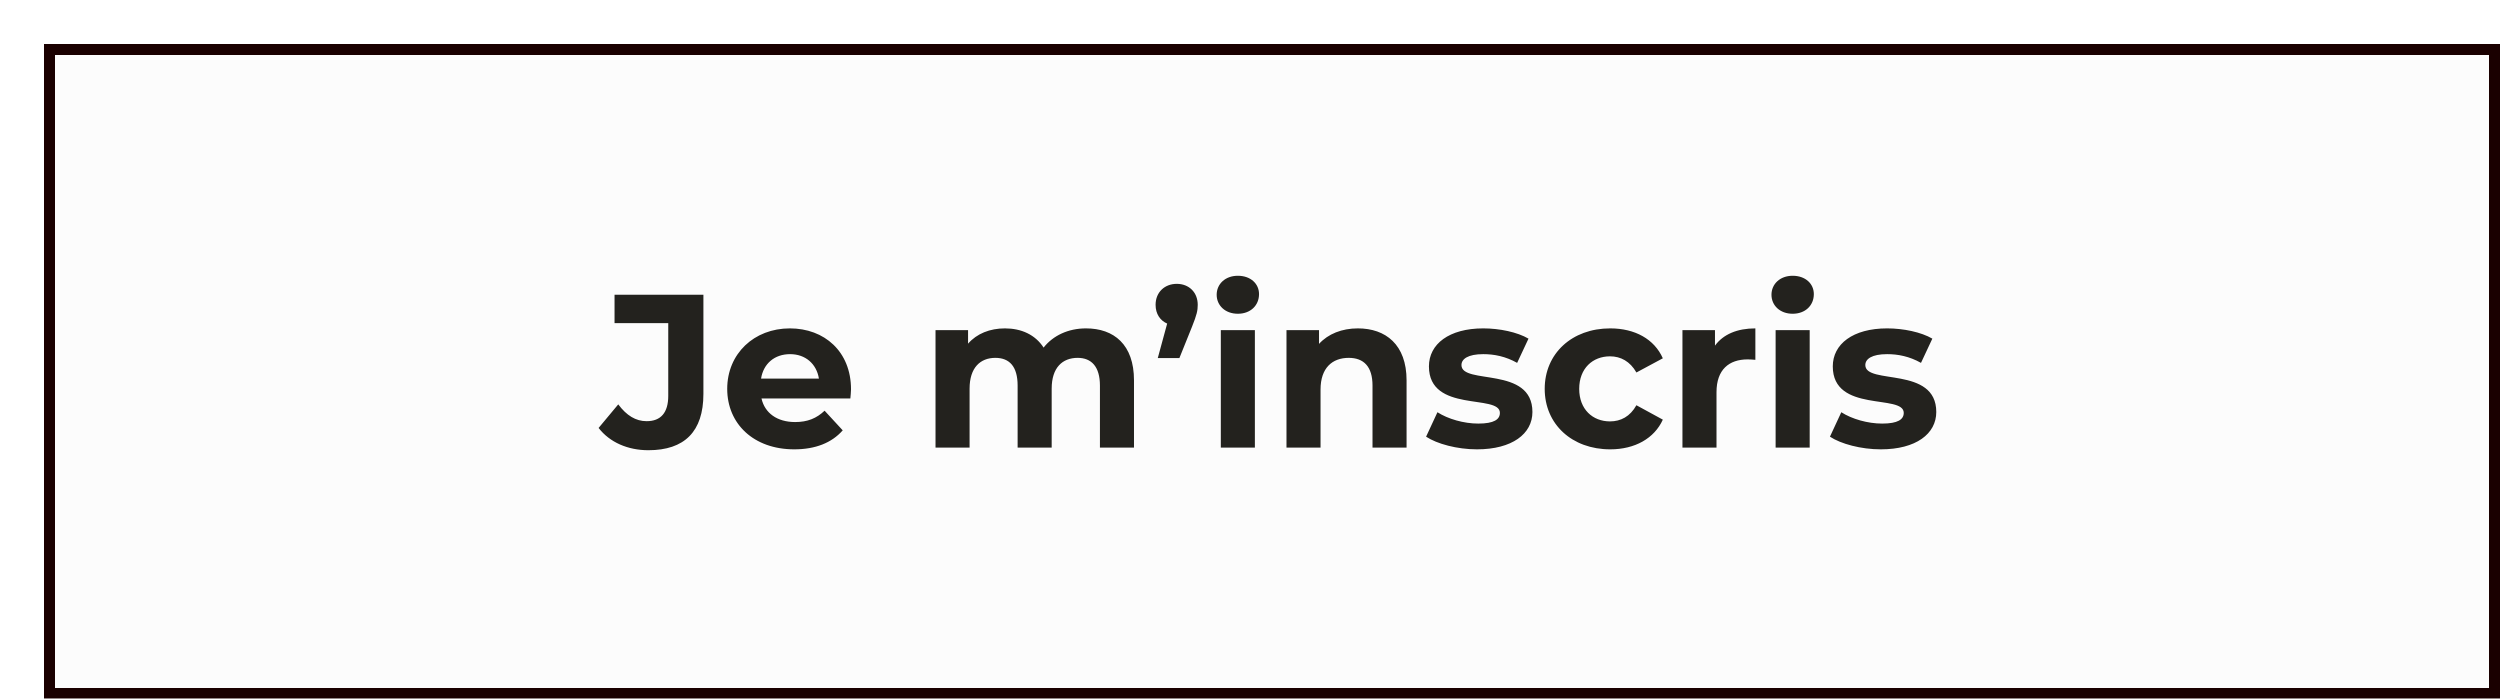 <svg width="229" height="64" viewBox="0 0 229 64" fill="none" xmlns="http://www.w3.org/2000/svg">
<g filter="url(#filter0_d_12_269)">
<rect width="225" height="60" fill="#FCFCFC" shape-rendering="crispEdges"/>
<rect x="0.5" y="0.5" width="224" height="59" stroke="#1A0000" shape-rendering="crispEdges"/>
<path d="M55.392 37.24C53.512 37.24 51.852 36.52 50.832 35.2L52.632 33.04C53.392 34.06 54.232 34.58 55.232 34.58C56.532 34.58 57.212 33.8 57.212 32.26V25.6H52.292V23H60.432V32.08C60.432 35.54 58.692 37.24 55.392 37.24ZM73.953 31.66C73.953 31.9 73.913 32.24 73.893 32.5H65.753C66.053 33.84 67.193 34.66 68.833 34.66C69.973 34.66 70.793 34.32 71.533 33.62L73.193 35.42C72.193 36.56 70.693 37.16 68.753 37.16C65.033 37.16 62.613 34.82 62.613 31.62C62.613 28.4 65.073 26.08 68.353 26.08C71.513 26.08 73.953 28.2 73.953 31.66ZM68.373 28.44C66.953 28.44 65.933 29.3 65.713 30.68H71.013C70.793 29.32 69.773 28.44 68.373 28.44ZM95.474 26.08C98.034 26.08 99.874 27.56 99.874 30.84V37H96.754V31.32C96.754 29.58 95.974 28.78 94.714 28.78C93.314 28.78 92.334 29.68 92.334 31.6V37H89.214V31.32C89.214 29.58 88.474 28.78 87.174 28.78C85.794 28.78 84.814 29.68 84.814 31.6V37H81.694V26.24H84.674V27.48C85.474 26.56 86.674 26.08 88.054 26.08C89.554 26.08 90.834 26.66 91.594 27.84C92.454 26.74 93.854 26.08 95.474 26.08ZM103.792 22C104.912 22 105.712 22.78 105.712 23.92C105.712 24.44 105.632 24.82 105.192 25.92L104.032 28.8H102.052L102.912 25.64C102.272 25.36 101.852 24.76 101.852 23.92C101.852 22.76 102.692 22 103.792 22ZM109.387 24.74C108.227 24.74 107.447 23.98 107.447 23C107.447 22.02 108.227 21.26 109.387 21.26C110.547 21.26 111.327 21.98 111.327 22.94C111.327 23.98 110.547 24.74 109.387 24.74ZM107.827 37V26.24H110.947V37H107.827ZM120.382 26.08C122.922 26.08 124.842 27.56 124.842 30.84V37H121.722V31.32C121.722 29.58 120.922 28.78 119.542 28.78C118.042 28.78 116.962 29.7 116.962 31.68V37H113.842V26.24H116.822V27.5C117.662 26.58 118.922 26.08 120.382 26.08ZM131.29 37.16C129.47 37.16 127.63 36.66 126.63 36L127.67 33.76C128.63 34.38 130.09 34.8 131.41 34.8C132.85 34.8 133.39 34.42 133.39 33.82C133.39 32.06 126.89 33.86 126.89 29.56C126.89 27.52 128.73 26.08 131.87 26.08C133.35 26.08 134.99 26.42 136.01 27.02L134.97 29.24C133.91 28.64 132.85 28.44 131.87 28.44C130.47 28.44 129.87 28.88 129.87 29.44C129.87 31.28 136.37 29.5 136.37 33.74C136.37 35.74 134.51 37.16 131.29 37.16ZM143.495 37.16C139.995 37.16 137.495 34.86 137.495 31.62C137.495 28.38 139.995 26.08 143.495 26.08C145.755 26.08 147.535 27.06 148.315 28.82L145.895 30.12C145.315 29.1 144.455 28.64 143.475 28.64C141.895 28.64 140.655 29.74 140.655 31.62C140.655 33.5 141.895 34.6 143.475 34.6C144.455 34.6 145.315 34.16 145.895 33.12L148.315 34.44C147.535 36.16 145.755 37.16 143.495 37.16ZM153.092 27.66C153.852 26.62 155.132 26.08 156.792 26.08V28.96C156.532 28.94 156.332 28.92 156.092 28.92C154.372 28.92 153.232 29.86 153.232 31.92V37H150.112V26.24H153.092V27.66ZM160.207 24.74C159.047 24.74 158.267 23.98 158.267 23C158.267 22.02 159.047 21.26 160.207 21.26C161.367 21.26 162.147 21.98 162.147 22.94C162.147 23.98 161.367 24.74 160.207 24.74ZM158.647 37V26.24H161.767V37H158.647ZM168.283 37.16C166.463 37.16 164.623 36.66 163.623 36L164.663 33.76C165.623 34.38 167.083 34.8 168.403 34.8C169.843 34.8 170.383 34.42 170.383 33.82C170.383 32.06 163.883 33.86 163.883 29.56C163.883 27.52 165.723 26.08 168.863 26.08C170.343 26.08 171.983 26.42 173.003 27.02L171.963 29.24C170.903 28.64 169.843 28.44 168.863 28.44C167.463 28.44 166.863 28.88 166.863 29.44C166.863 31.28 173.363 29.5 173.363 33.74C173.363 35.74 171.503 37.16 168.283 37.16Z" fill="#23221E"/>
</g>
<defs>
<filter id="filter0_d_12_269" x="0" y="0" width="229" height="64" filterUnits="userSpaceOnUse" color-interpolation-filters="sRGB">
<feFlood flood-opacity="0" result="BackgroundImageFix"/>
<feColorMatrix in="SourceAlpha" type="matrix" values="0 0 0 0 0 0 0 0 0 0 0 0 0 0 0 0 0 0 127 0" result="hardAlpha"/>
<feOffset dx="4" dy="4"/>
<feComposite in2="hardAlpha" operator="out"/>
<feColorMatrix type="matrix" values="0 0 0 0 1 0 0 0 0 1 0 0 0 0 1 0 0 0 1 0"/>
<feBlend mode="normal" in2="BackgroundImageFix" result="effect1_dropShadow_12_269"/>
<feBlend mode="normal" in="SourceGraphic" in2="effect1_dropShadow_12_269" result="shape"/>
</filter>
</defs>
</svg>
